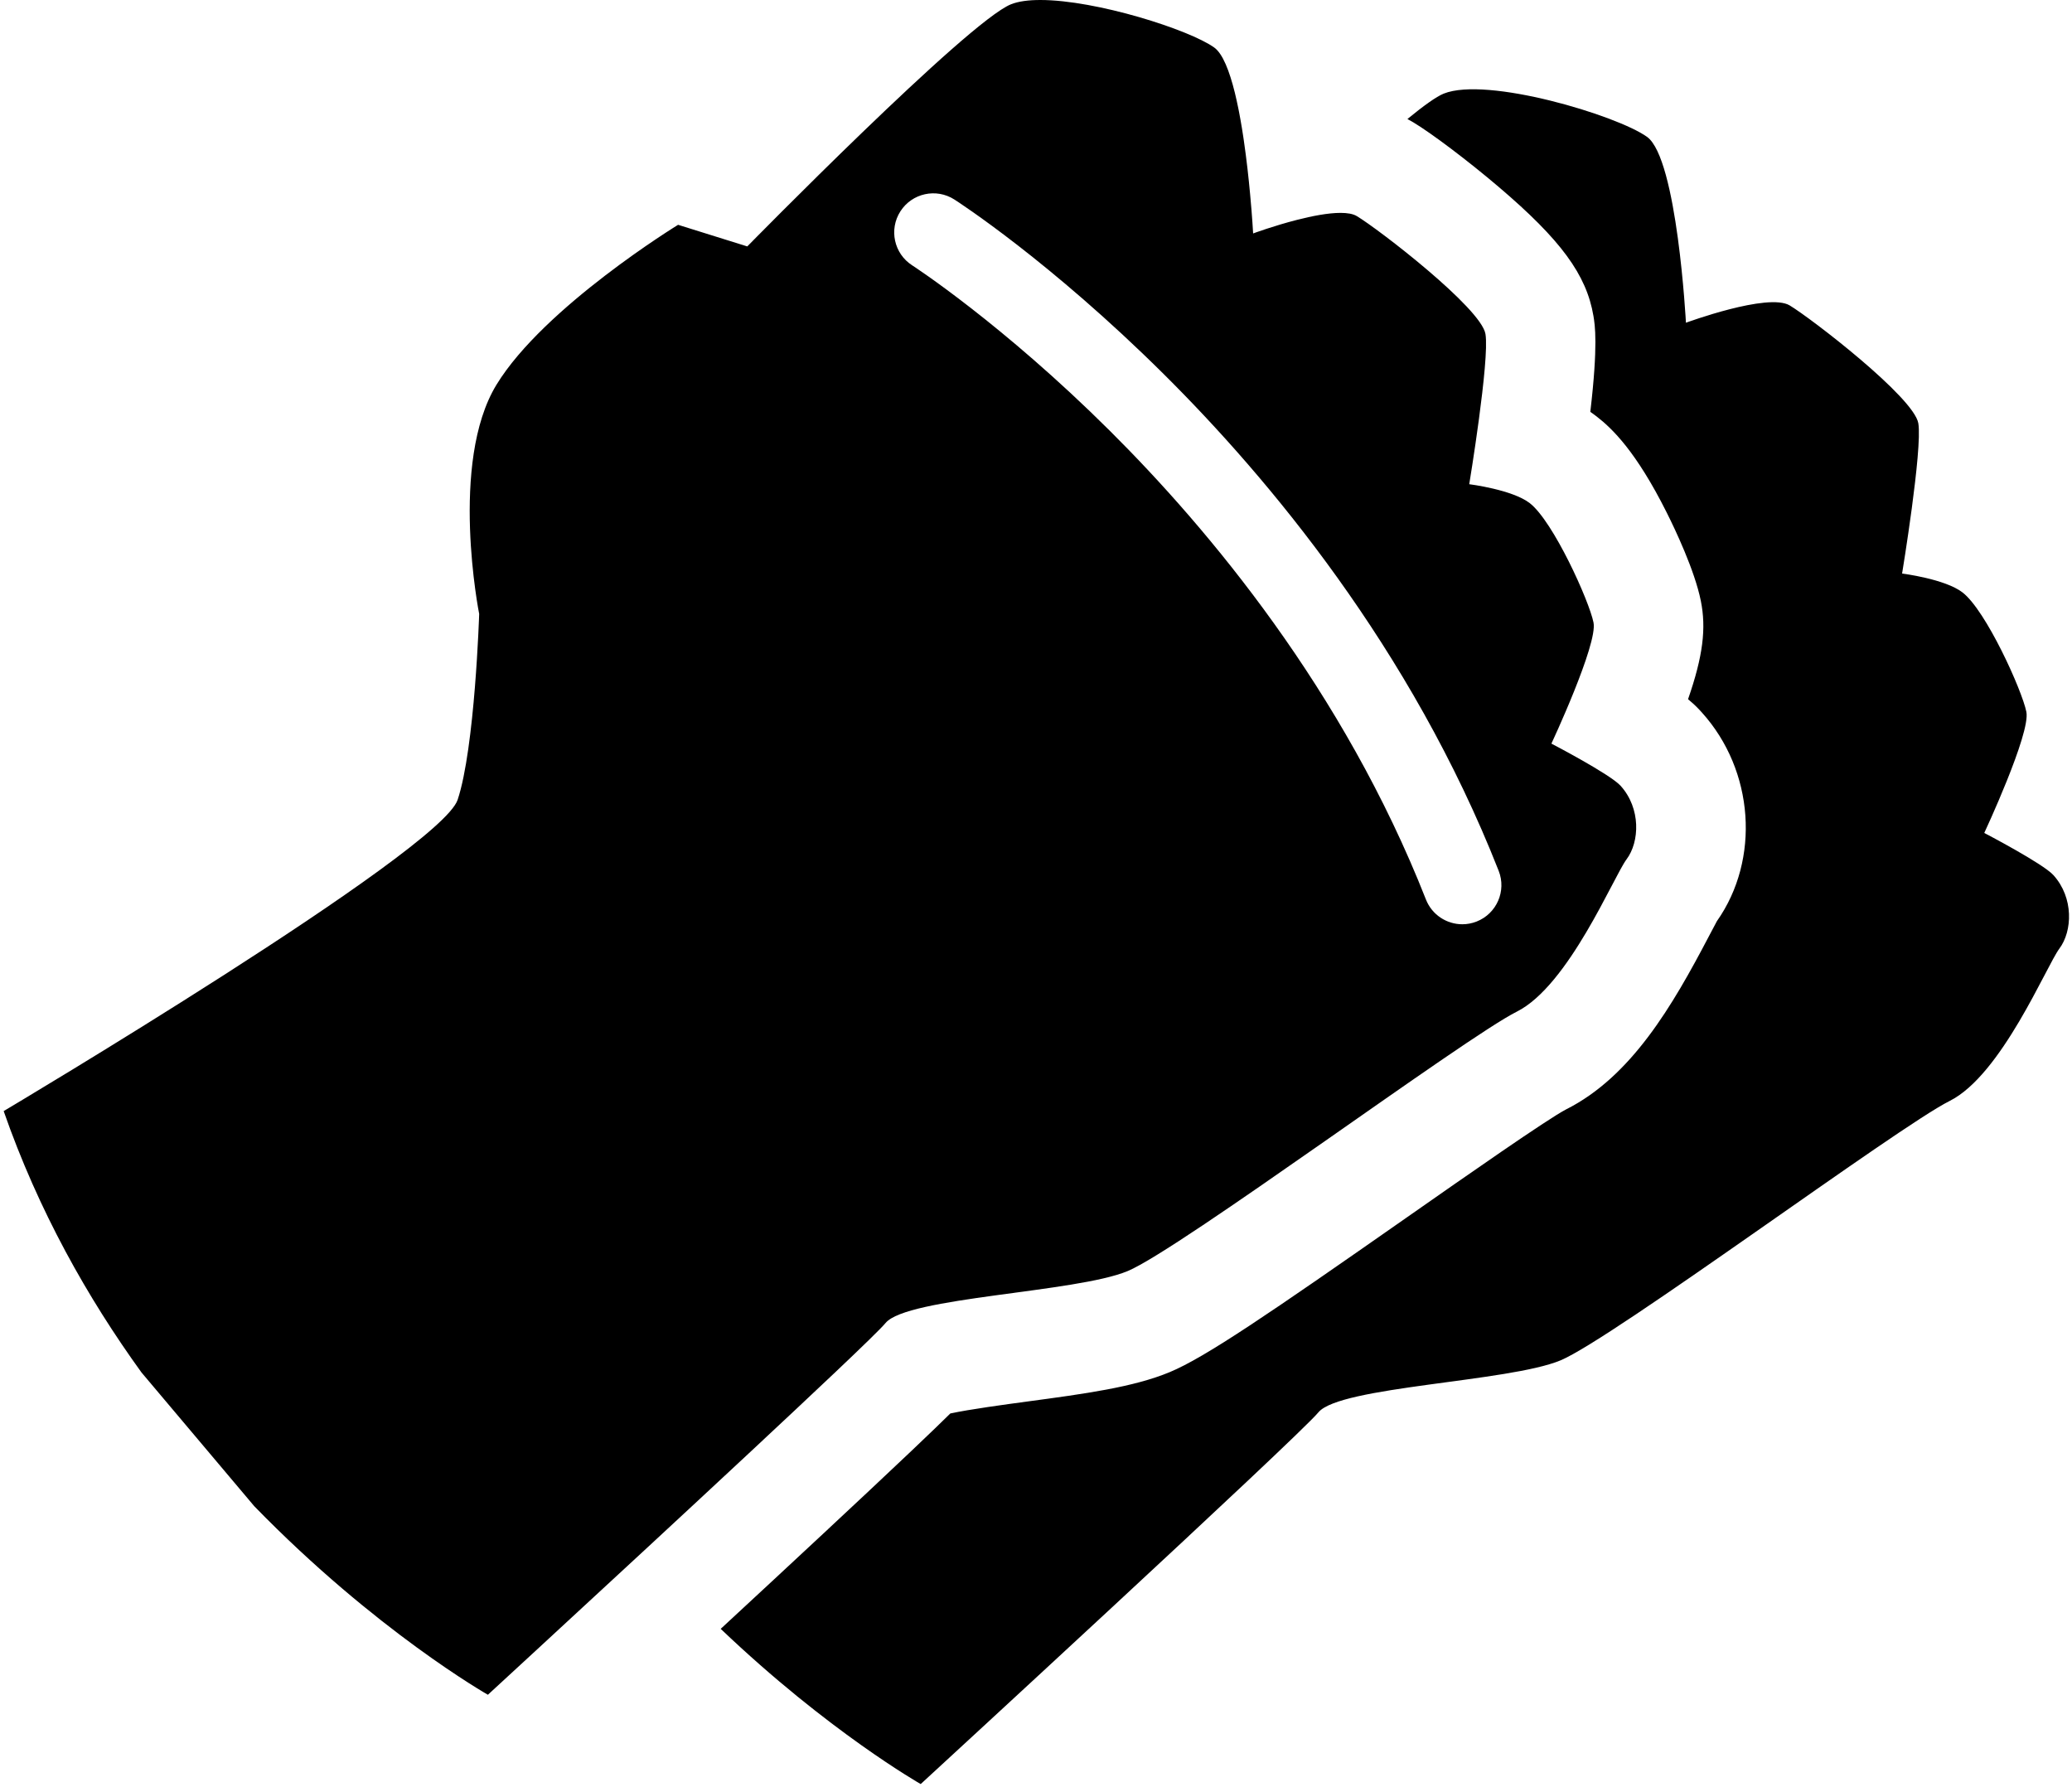 <?xml version="1.0" encoding="UTF-8"?>
<svg width="530px" height="457px" viewBox="0 0 530 457" version="1.1" xmlns="http://www.w3.org/2000/svg" xmlns:xlink="http://www.w3.org/1999/xlink">
    <!-- Generator: Sketch 51.1 (57501) - http://www.bohemiancoding.com/sketch -->
    <title>icon-two-hands</title>
    <desc>Created with Sketch.</desc>
    <defs></defs>
    <g id="Page-1" stroke="none" stroke-width="1" fill="none" fill-rule="evenodd">
        <path d="M230.317,54.046 C233.301,49.401 239.48,48.052 244.127,51.033 C245.114,51.666 268.637,66.874 297.614,95.628 C324.35,122.158 360.927,165.747 383.351,222.74 C385.374,227.88 382.846,233.685 377.707,235.707 C376.504,236.18 375.266,236.404 374.048,236.404 C370.058,236.404 366.289,234 364.74,230.063 C343.668,176.503 309.155,135.323 283.914,110.209 C256.379,82.812 233.549,68.009 233.322,67.863 C228.679,64.876 227.334,58.691 230.317,54.046 M226.529,338.38 C225.429,339.71 220.679,344.33 213.789,350.859 C201.599,362.41 182.729,379.96 165.489,395.92 C143.849,415.96 124.798,433.479 124.798,433.479 C124.798,433.479 96.129,417.2 65.029,385.239 L36.189,351.04 C22.419,332 9.829,309.689 0.939,284.189 C0.939,284.189 112.619,217.84 117.059,204.569 C121.479,191.3 122.569,157.029 122.569,157.029 C122.569,157.029 114.839,118.309 126.999,98.399 C139.159,78.5 173.449,57.5 173.449,57.5 L191.149,63.029 C191.149,63.029 247.548,5.519 258.599,1.099 C260.519,0.33 263.099,0 266.119,0 C280.419,0 304.179,7.58 310.579,12.149 C312.758,13.71 314.489,18.149 315.869,23.739 C316.019,24.359 316.169,24.989 316.309,25.639 C316.459,26.279 316.599,26.939 316.729,27.609 C316.798,27.939 316.869,28.279 316.929,28.609 C317.069,29.29 317.189,29.969 317.309,30.66 C317.439,31.349 317.559,32.05 317.669,32.75 C317.789,33.45 317.899,34.149 317.999,34.849 C318.059,35.229 318.119,35.62 318.169,36 C318.879,40.84 319.399,45.66 319.769,49.679 C320.319,55.55 320.539,59.71 320.539,59.71 C320.539,59.71 325.819,57.75 331.798,56.229 C335.619,55.25 339.729,54.45 342.899,54.45 C344.639,54.45 346.099,54.689 347.069,55.279 C352.599,58.59 378.849,78.779 379.968,85.42 C381.079,92.05 375.819,123.849 375.819,123.849 C375.819,123.849 386.809,125.219 391.298,128.689 C397.319,133.359 406.508,153.71 407.609,159.239 C408.729,164.769 396.839,190.2 396.839,190.2 C396.839,190.2 411.859,198.019 414.529,200.979 C419.779,206.779 419.389,215.349 416.069,219.779 C412.749,224.21 401.249,252.12 387.979,258.759 C374.709,265.389 301.718,319.59 288.449,325.109 C275.189,330.63 232.059,331.75 226.529,338.38 Z M525.239,223.83 C530.499,229.63 530.099,238.189 526.779,242.62 C523.468,247.05 511.968,274.97 498.699,281.6 C485.419,288.239 412.439,342.43 399.169,347.95 C385.899,353.479 342.769,354.6 337.249,361.229 C331.718,367.859 235.508,456.319 235.508,456.319 C235.508,456.319 211.939,442.939 184.349,416.62 C201.739,400.529 220.819,382.79 233.059,371.18 C237.799,366.68 240.949,363.64 243.089,361.529 C248.079,360.46 257.019,359.25 262.809,358.47 C277.369,356.51 289.949,354.819 299.218,350.95 C308.279,347.189 324.659,336 359.889,311.359 C374.989,300.8 395.669,286.34 400.549,283.779 C417.269,275.39 427.789,257.29 437.129,239.46 C437.809,238.16 438.699,236.45 439.169,235.609 C450.299,219.809 448.729,197.069 435.319,182.229 C434.968,181.84 434.549,181.38 433.989,180.819 C433.419,180.26 432.709,179.599 431.789,178.84 C435.629,167.79 436.468,160.689 435.059,153.7 C433.499,145.91 428.439,135.3 426.329,131.099 C418.489,115.439 412.359,109.59 408.439,106.55 C407.899,106.13 407.349,105.729 406.789,105.349 C408.809,88.13 407.968,83.08 407.589,80.809 C405.809,70.26 399.239,61.319 383.319,47.779 C375.619,41.22 366.279,34.16 361.539,31.309 C361.039,31.01 360.529,30.72 360.008,30.439 C364.119,27.069 367.389,24.71 369.309,23.939 C380.369,19.51 413.549,29.47 421.289,35 C429.029,40.529 431.249,82.55 431.249,82.55 C431.249,82.55 452.249,74.8 457.789,78.12 C463.309,81.439 489.569,101.63 490.689,108.26 C491.789,114.899 486.539,146.7 486.539,146.7 C486.539,146.7 497.529,148.069 502.008,151.54 C508.039,156.2 517.218,176.55 518.329,182.08 C519.439,187.62 507.559,213.05 507.559,213.05 C507.559,213.05 522.569,220.87 525.239,223.83 Z" id="icon-two-hands" fill="#000000"></path>
    </g>
</svg>
